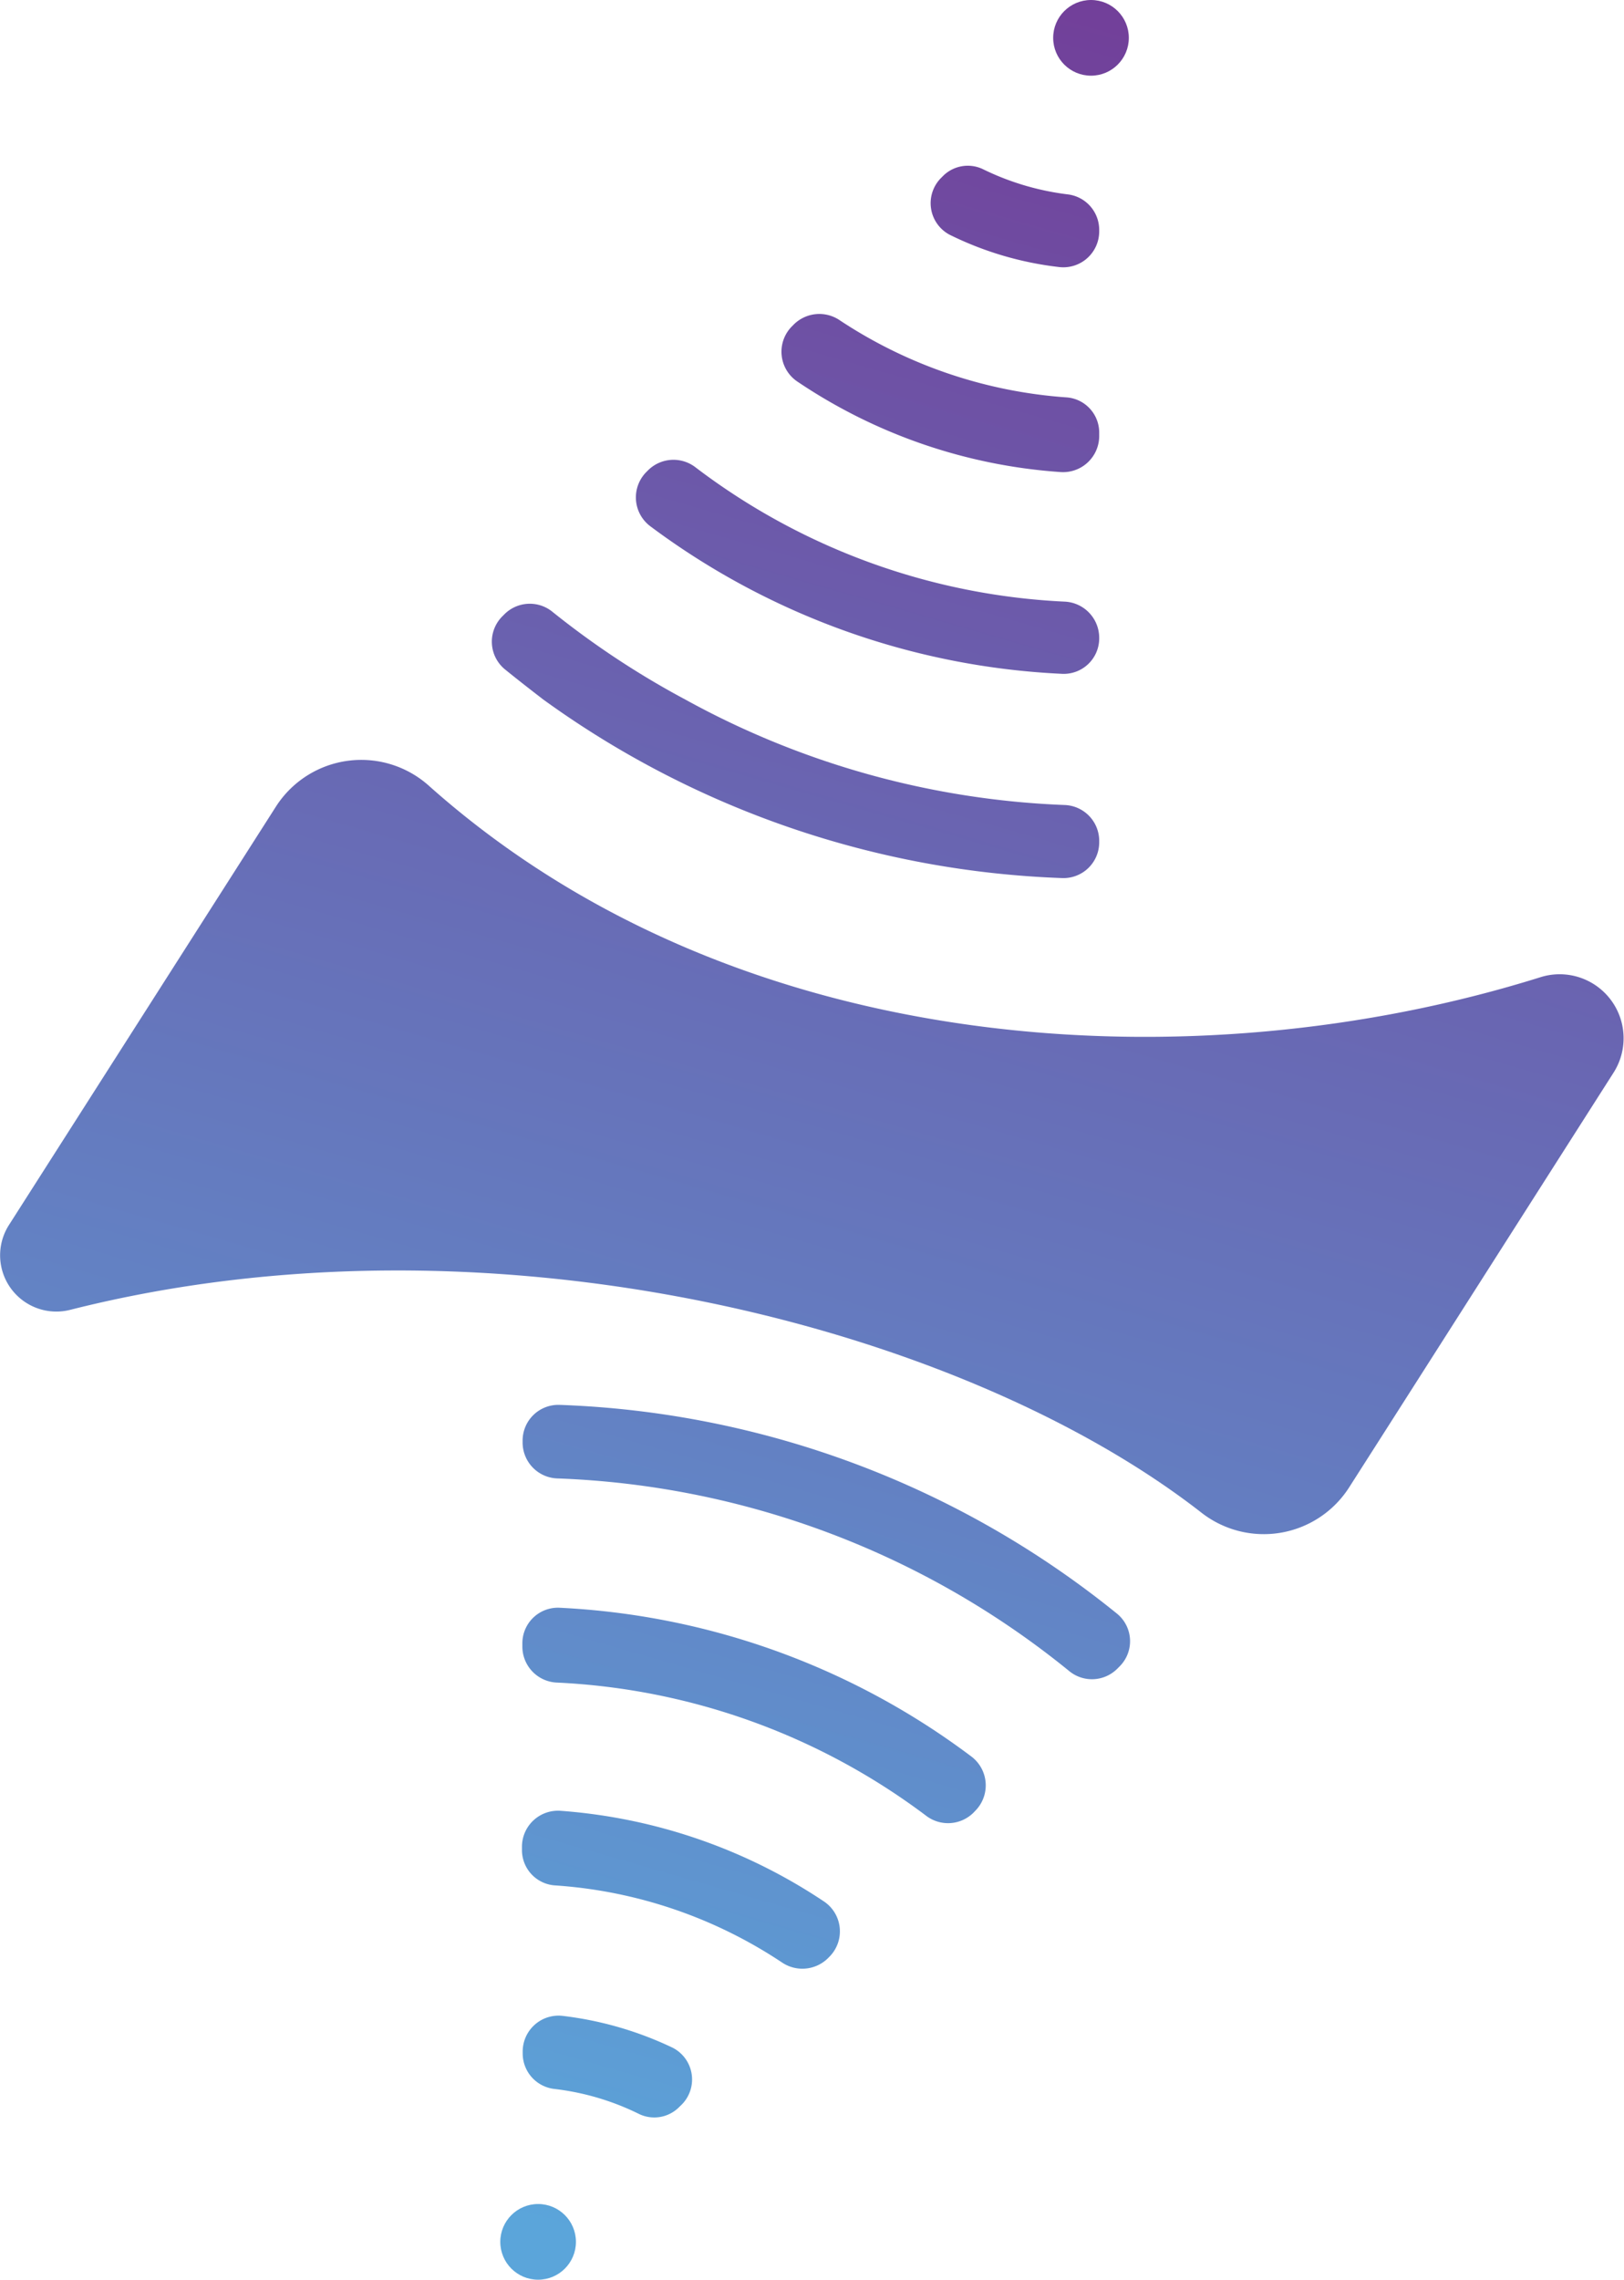 <svg id="Logo" xmlns="http://www.w3.org/2000/svg" xmlns:xlink="http://www.w3.org/1999/xlink" viewBox="0 0 200.09 280.74"><defs><style>.cls-1{fill:url(#linear-gradient);}.cls-2{fill:url(#linear-gradient-2);}.cls-3{fill:url(#linear-gradient-3);}.cls-4{fill:url(#linear-gradient-4);}.cls-5{fill:url(#linear-gradient-5);}.cls-6{fill:url(#linear-gradient-6);}.cls-7{fill:url(#linear-gradient-7);}.cls-8{fill:url(#linear-gradient-8);}.cls-9{fill:url(#linear-gradient-9);}.cls-10{fill:url(#linear-gradient-10);}.cls-11{fill:url(#linear-gradient-11);}</style><linearGradient id="linear-gradient" x1="187.45" y1="9.51" x2="111.08" y2="274.5" gradientUnits="userSpaceOnUse"><stop offset="0" stop-color="#733a96"/><stop offset="1" stop-color="#5ba5da"/></linearGradient><linearGradient id="linear-gradient-2" x1="190.2" y1="9.91" x2="114.3" y2="273.25" xlink:href="#linear-gradient"/><linearGradient id="linear-gradient-3" x1="193.55" y1="7.96" x2="117.33" y2="272.41" xlink:href="#linear-gradient"/><linearGradient id="linear-gradient-4" x1="196.94" y1="5.64" x2="120.16" y2="272.03" xlink:href="#linear-gradient"/><linearGradient id="linear-gradient-5" x1="186.38" y1="-12.29" x2="103.17" y2="276.41" xlink:href="#linear-gradient"/><linearGradient id="linear-gradient-6" x1="177.72" y1="-10.11" x2="101.05" y2="255.94" xlink:href="#linear-gradient"/><linearGradient id="linear-gradient-7" x1="174.42" y1="-8.67" x2="98.4" y2="255.08" xlink:href="#linear-gradient"/><linearGradient id="linear-gradient-8" x1="171.34" y1="-7.71" x2="95.23" y2="256.37" xlink:href="#linear-gradient"/><linearGradient id="linear-gradient-9" x1="168.64" y1="-7.69" x2="91.78" y2="258.99" xlink:href="#linear-gradient"/><linearGradient id="linear-gradient-10" x1="139.74" y1="-13.8" x2="57.46" y2="271.66" xlink:href="#linear-gradient"/><linearGradient id="linear-gradient-11" x1="149.07" y1="-11.11" x2="66.79" y2="274.35" xlink:href="#linear-gradient"/></defs><path class="cls-1" d="M125.64,260.57l-.24.23a4.32,4.32,0,0,1-5,.87A31.82,31.82,0,0,0,110,258.6a4.4,4.4,0,0,1-3.91-4.36V254a4.42,4.42,0,0,1,4.91-4.4,43.17,43.17,0,0,1,13.58,3.93A4.39,4.39,0,0,1,125.64,260.57Z" transform="translate(-41.69 -1.36)"/><path class="cls-2" d="M143.88,242.32l-.22.22A4.49,4.49,0,0,1,138,243a57.38,57.38,0,0,0-28-9.47,4.36,4.36,0,0,1-4-4.38v-.39a4.44,4.44,0,0,1,4.78-4.41,67.23,67.23,0,0,1,32.38,11.13A4.43,4.43,0,0,1,143.88,242.32Z" transform="translate(-41.69 -1.36)"/><path class="cls-3" d="M161.86,224.34l-.25.26a4.45,4.45,0,0,1-5.85.33,82,82,0,0,0-45.42-16.37,4.44,4.44,0,0,1-4.29-4.39v-.42a4.38,4.38,0,0,1,4.52-4.41,91.75,91.75,0,0,1,50.77,18.3A4.45,4.45,0,0,1,161.86,224.34Z" transform="translate(-41.69 -1.36)"/><path class="cls-4" d="M179.6,206.6l-.27.27a4.41,4.41,0,0,1-5.93.25,106,106,0,0,0-63-23.7,4.43,4.43,0,0,1-4.32-4.4v-.24a4.4,4.4,0,0,1,4.51-4.42,115.51,115.51,0,0,1,68.77,25.75A4.38,4.38,0,0,1,179.6,206.6Z" transform="translate(-41.69 -1.36)"/><path class="cls-5" d="M240.5,133.44c-10.24,16.05-24,37.65-32.61,51.12a12.48,12.48,0,0,1-18.27,3c-29.38-22.84-87.55-38-139.29-24.9a6.93,6.93,0,0,1-7.53-10.46l32.91-51.55a12.49,12.49,0,0,1,18.9-2.46c38.21,34,94.79,36.67,136.8,23.53A7.88,7.88,0,0,1,240.5,133.44Z" transform="translate(-41.69 -1.36)"/><path class="cls-6" d="M177.12,29.59v.26a4.42,4.42,0,0,1-4.9,4.4,40.91,40.91,0,0,1-13.56-4,4.4,4.4,0,0,1-1-7l.18-.18a4.32,4.32,0,0,1,4.95-.88,32.75,32.75,0,0,0,10.48,3.11A4.4,4.4,0,0,1,177.12,29.59Z" transform="translate(-41.69 -1.36)"/><path class="cls-7" d="M177.12,54.67v.41a4.45,4.45,0,0,1-4.78,4.41,66.08,66.08,0,0,1-32.42-11.15,4.43,4.43,0,0,1-.65-6.8l.25-.25a4.47,4.47,0,0,1,5.65-.48,57.91,57.91,0,0,0,28,9.49A4.34,4.34,0,0,1,177.12,54.67Z" transform="translate(-41.69 -1.36)"/><path class="cls-8" d="M177.12,79.94h0a4.37,4.37,0,0,1-4.52,4.4A91.92,91.92,0,0,1,121.86,66.2a4.44,4.44,0,0,1-.54-6.71l.23-.23a4.44,4.44,0,0,1,5.86-.33,81.44,81.44,0,0,0,45.53,16.52A4.46,4.46,0,0,1,177.12,79.94Z" transform="translate(-41.69 -1.36)"/><path class="cls-9" d="M177.12,104.81v.26a4.4,4.4,0,0,1-4.51,4.42,116,116,0,0,1-64-22c-1.57-1.21-3.14-2.43-4.68-3.68a4.41,4.41,0,0,1-.35-6.55l.28-.28a4.42,4.42,0,0,1,5.92-.26,105.55,105.55,0,0,0,16.32,10.77,105.18,105.18,0,0,0,46.73,13A4.42,4.42,0,0,1,177.12,104.81Z" transform="translate(-41.69 -1.36)"/><circle class="cls-10" cx="134.42" cy="4.66" r="4.66"/><circle class="cls-11" cx="66.3" cy="276.07" r="4.66"/></svg>